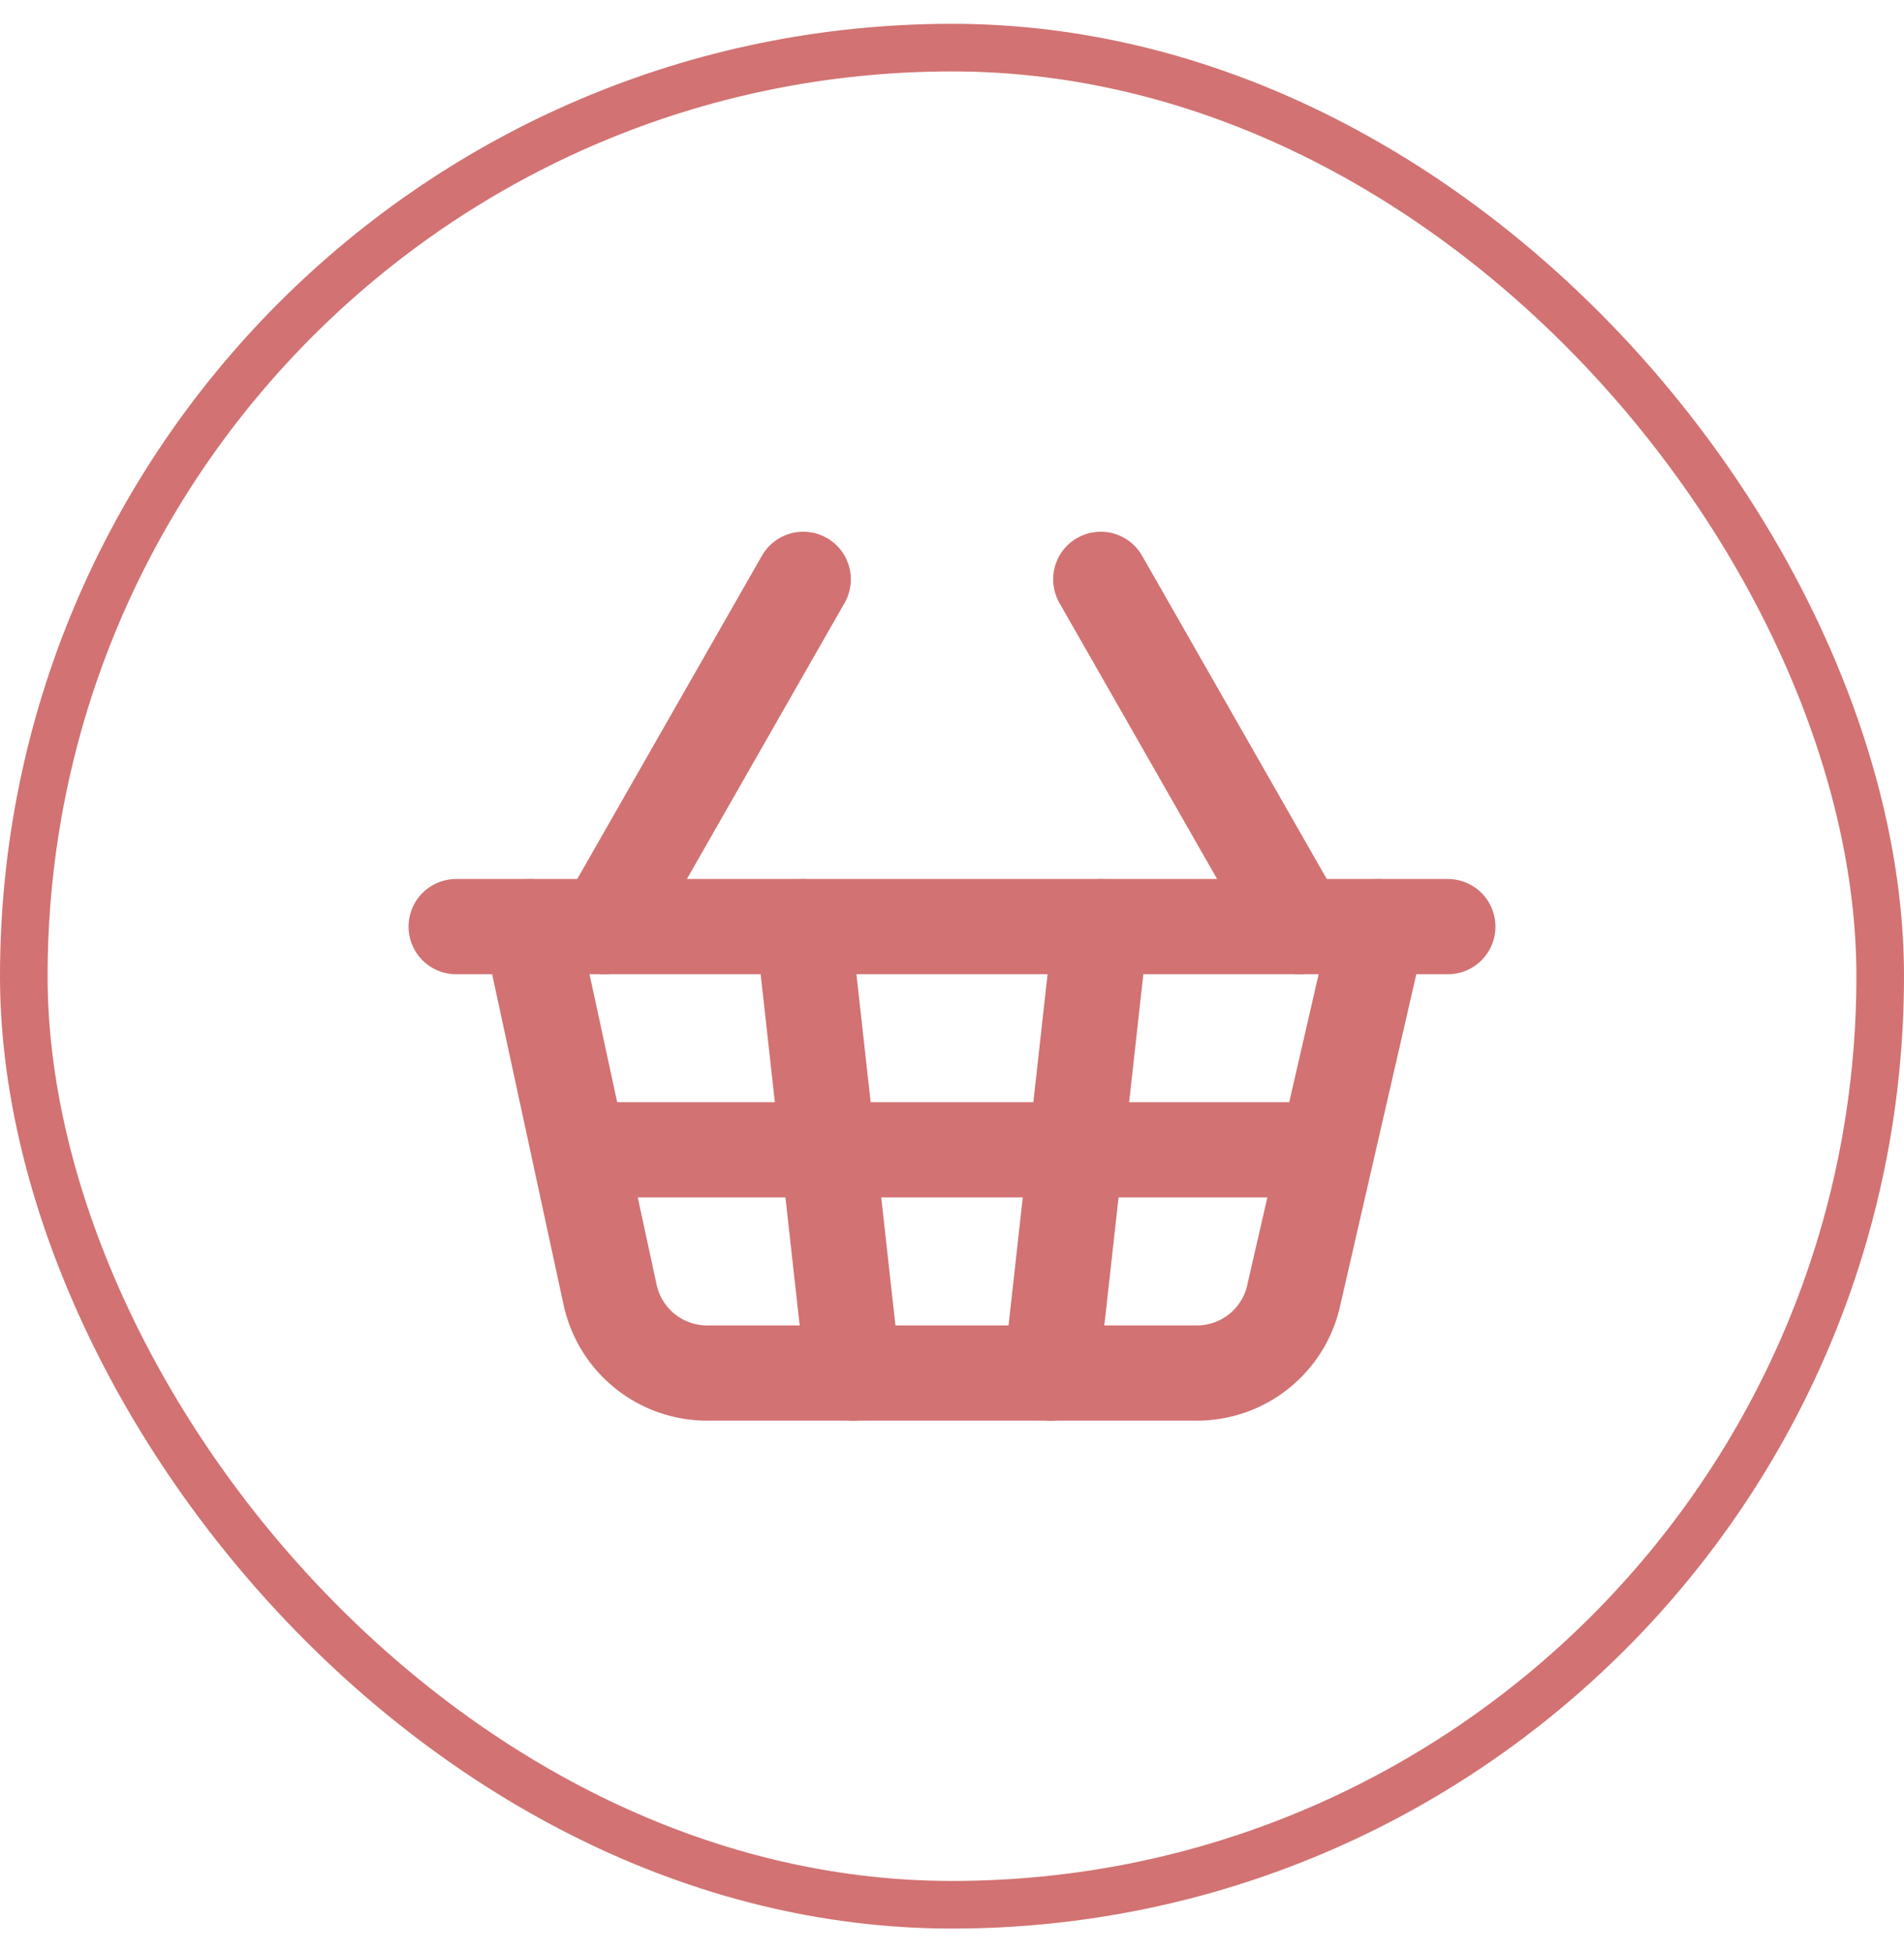<svg width="40" height="41" viewBox="0 0 40 41" fill="none" xmlns="http://www.w3.org/2000/svg">
<rect x="0.5" y="1" width="39" height="39" rx="19.5" stroke="#D27272"/>
<path d="M23.125 19.459L22.083 28.834" stroke="#D27272" stroke-width="2" stroke-linecap="round" stroke-linejoin="round"/>
<path d="M27.292 19.458L23.125 12.166" stroke="#D27272" stroke-width="2" stroke-linecap="round" stroke-linejoin="round"/>
<path d="M9.583 19.459H30.417" stroke="#D27272" stroke-width="2" stroke-linecap="round" stroke-linejoin="round"/>
<path d="M11.146 19.459L12.812 27.167C12.91 27.645 13.172 28.073 13.552 28.377C13.933 28.682 14.408 28.843 14.896 28.834H25.104C25.591 28.843 26.067 28.682 26.448 28.377C26.828 28.073 27.09 27.645 27.187 27.167L28.958 19.459" stroke="#D27272" stroke-width="2" stroke-linecap="round" stroke-linejoin="round"/>
<path d="M12.188 24.146H27.812" stroke="#D27272" stroke-width="2" stroke-linecap="round" stroke-linejoin="round"/>
<path d="M12.708 19.458L16.875 12.166" stroke="#D27272" stroke-width="2" stroke-linecap="round" stroke-linejoin="round"/>
<path d="M16.875 19.459L17.917 28.834" stroke="#D27272" stroke-width="2" stroke-linecap="round" stroke-linejoin="round"/>
</svg>
